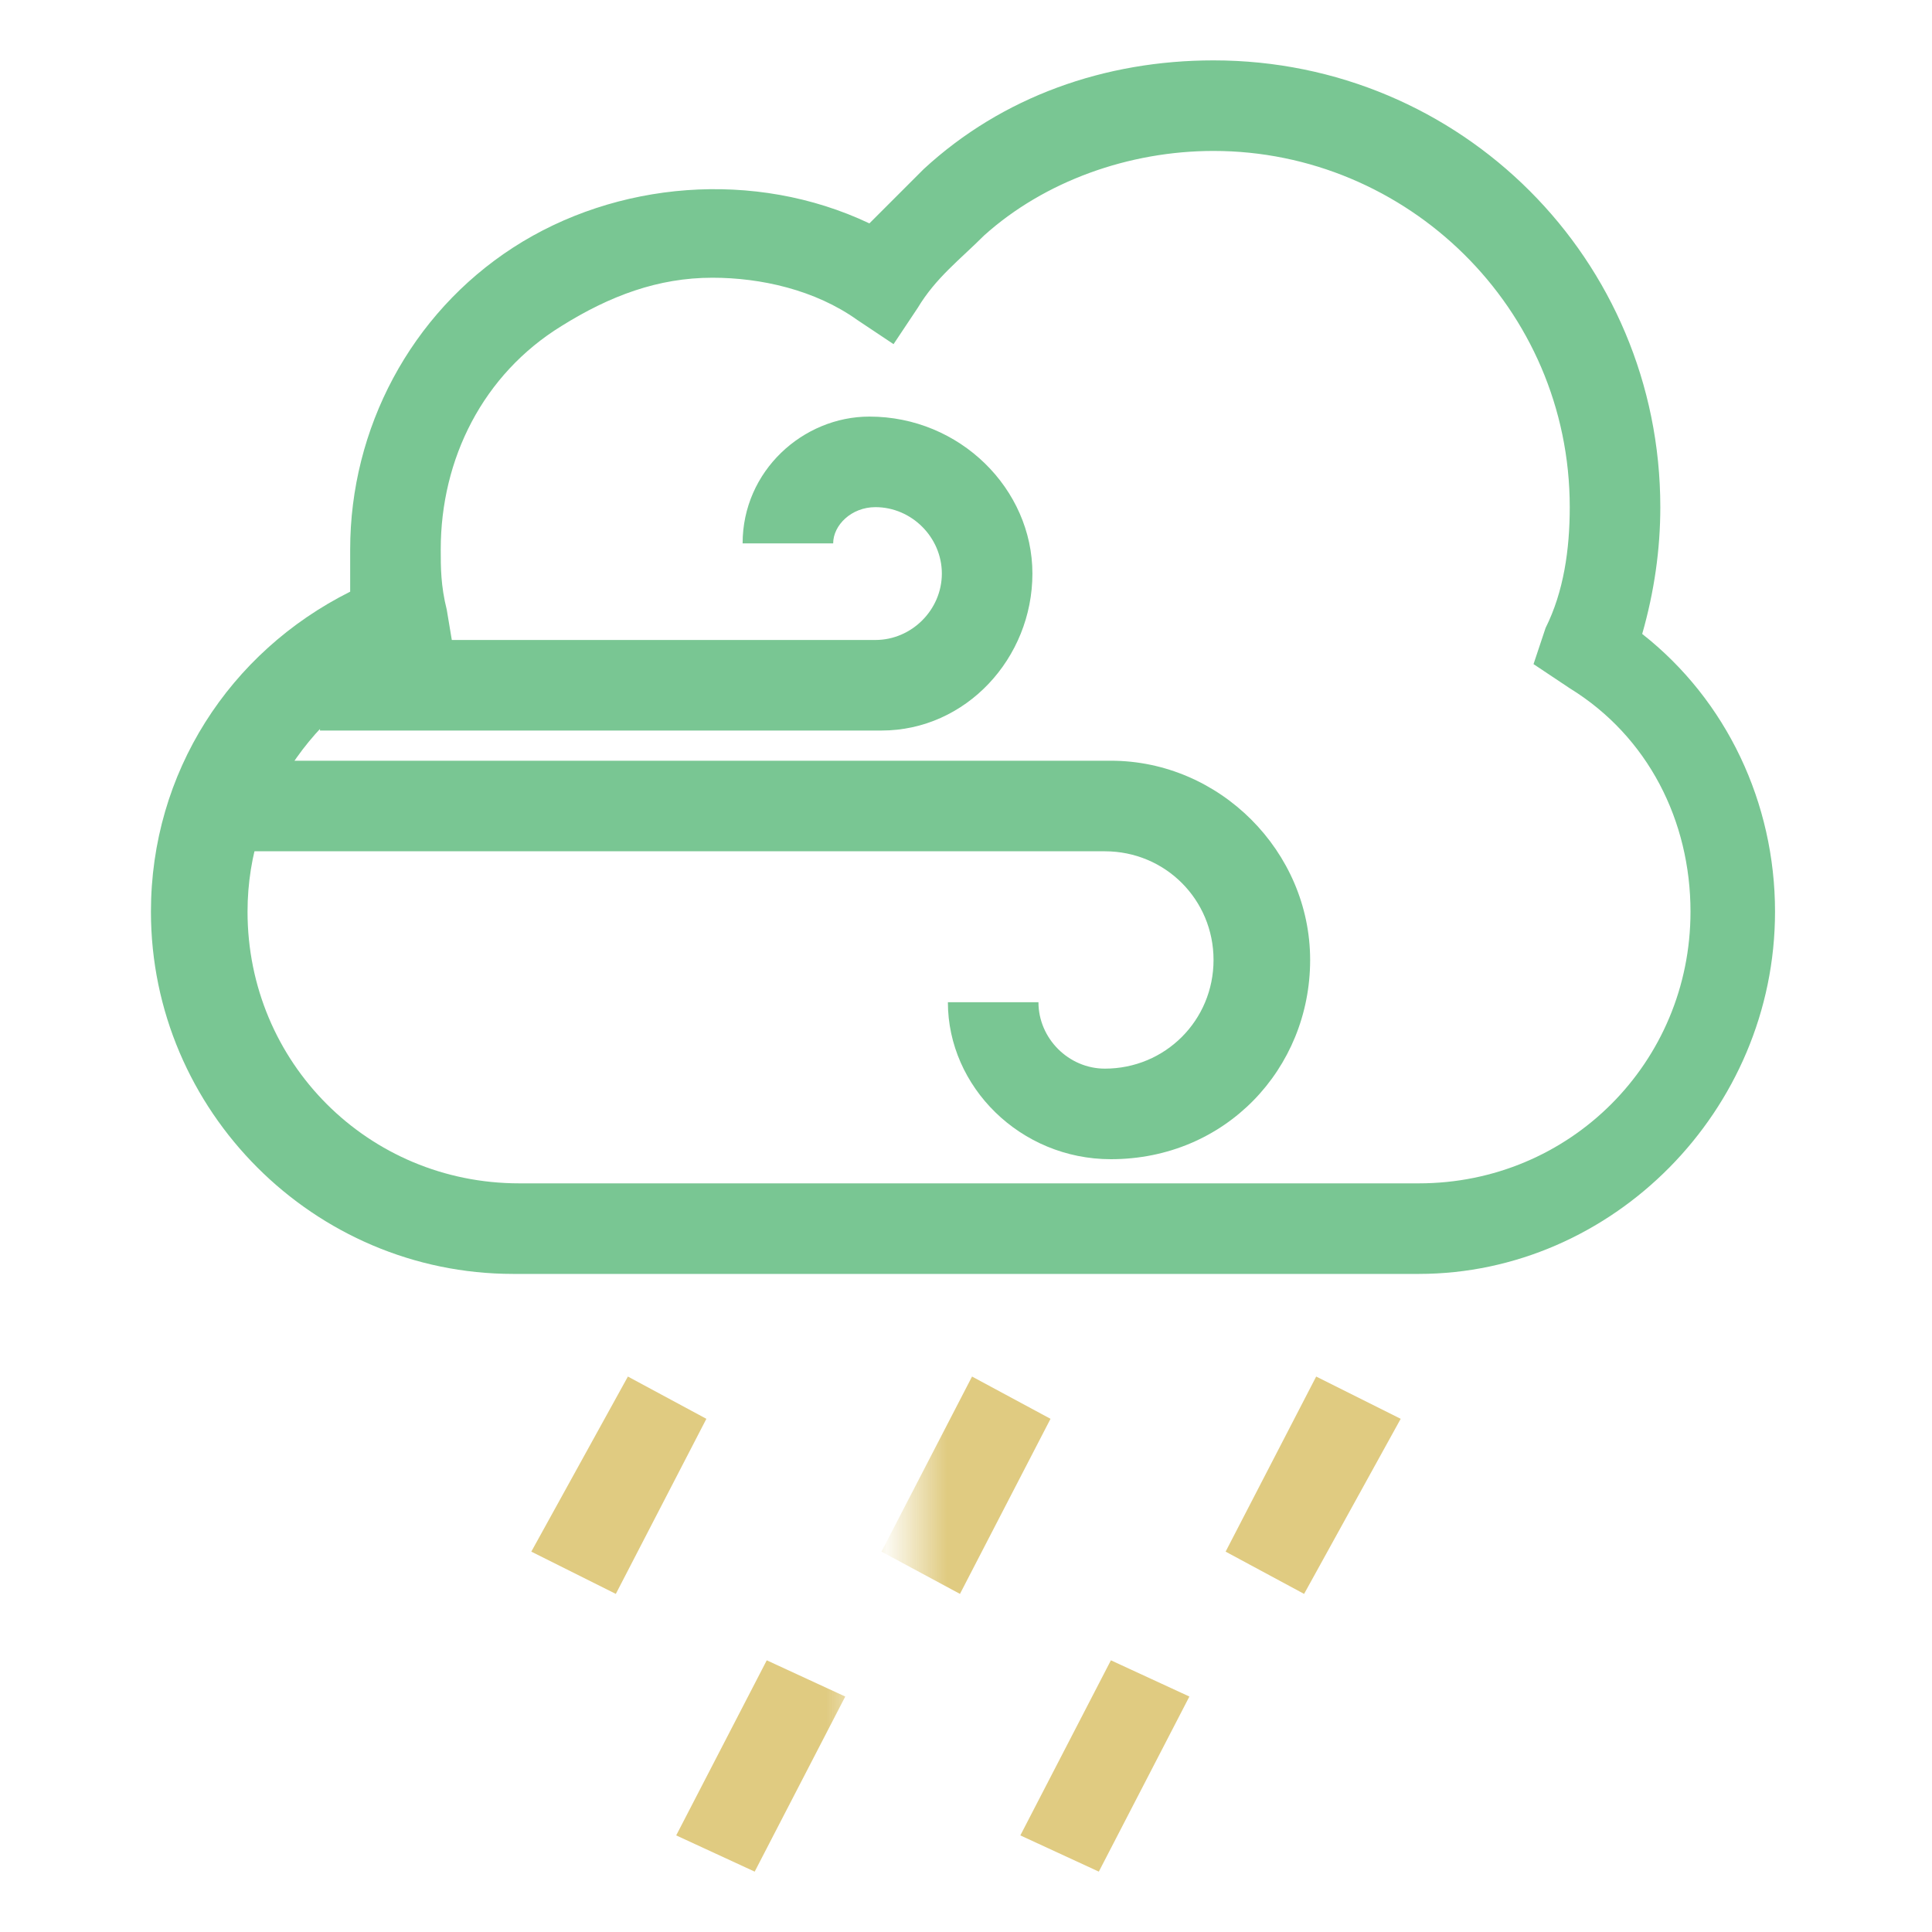 <?xml version="1.0" encoding="utf-8"?>
<!-- Generator: Adobe Illustrator 18.0.0, SVG Export Plug-In . SVG Version: 6.00 Build 0)  -->
<!DOCTYPE svg PUBLIC "-//W3C//DTD SVG 1.1//EN" "http://www.w3.org/Graphics/SVG/1.1/DTD/svg11.dtd">
<svg version="1.1" id="Layer_1" xmlns="http://www.w3.org/2000/svg" xmlns:xlink="http://www.w3.org/1999/xlink" x="0px" y="0px"
	 viewBox="0 0 32 32" enable-background="new 0 0 32 32" xml:space="preserve">
<pattern  y="32" width="24.1" height="24.1" patternUnits="userSpaceOnUse" id="SVGID_1_" viewBox="0 -24.1 24.1 24.1" overflow="visible">
	<g>
		<polygon fill="none" points="0,0 24.1,0 24.1,-24.1 0,-24.1 		"/>
		<g>
			<polygon fill="none" points="0,-24.1 24.1,-24.1 24.1,0 0,0 			"/>
			<polygon fill="#E0CB81" points="24.1,-24.1 0,-24.1 0,0 24.1,0 			"/>
		</g>
	</g>
</pattern>
<pattern  y="32" width="24.1" height="24.1" patternUnits="userSpaceOnUse" id="SVGID_2_" viewBox="0 -24.1 24.1 24.1" overflow="visible">
	<g>
		<polygon fill="none" points="0,0 24.1,0 24.1,-24.1 0,-24.1 		"/>
		<g>
			<polygon fill="none" points="0,-24.1 24.1,-24.1 24.1,0 0,0 			"/>
			<polygon fill="#E0CB81" points="24.1,-24.1 0,-24.1 0,0 24.1,0 			"/>
		</g>
	</g>
</pattern>
<pattern  y="32" width="24.1" height="24.1" patternUnits="userSpaceOnUse" id="SVGID_3_" viewBox="0 -24.1 24.1 24.1" overflow="visible">
	<g>
		<polygon fill="none" points="0,0 24.1,0 24.1,-24.1 0,-24.1 		"/>
		<g>
			<polygon fill="none" points="0,-24.1 24.1,-24.1 24.1,0 0,0 			"/>
			<polygon fill="#E0CB81" points="24.1,-24.1 0,-24.1 0,0 24.1,0 			"/>
		</g>
	</g>
</pattern>
<pattern  y="32" width="24.1" height="24.1" patternUnits="userSpaceOnUse" id="SVGID_4_" viewBox="0 -24.1 24.1 24.1" overflow="visible">
	<g>
		<polygon fill="none" points="0,0 24.1,0 24.1,-24.1 0,-24.1 		"/>
		<g>
			<polygon fill="none" points="0,-24.1 24.1,-24.1 24.1,0 0,0 			"/>
			<polygon fill="#E0CB81" points="24.1,-24.1 0,-24.1 0,0 24.1,0 			"/>
		</g>
	</g>
</pattern>
<pattern  y="32" width="24.1" height="24.1" patternUnits="userSpaceOnUse" id="SVGID_5_" viewBox="0 -24.1 24.1 24.1" overflow="visible">
	<g>
		<polygon fill="none" points="0,0 24.1,0 24.1,-24.1 0,-24.1 		"/>
		<g>
			<polygon fill="none" points="0,-24.1 24.1,-24.1 24.1,0 0,0 			"/>
			<polygon fill="#E0CB81" points="24.1,-24.1 0,-24.1 0,0 24.1,0 			"/>
		</g>
	</g>
</pattern>
<g>
	<g>
		<path fill="#79C693" d="M14.6,12.1H5.3v-1.5h9.2c0.6,0,1.1-0.5,1.1-1.1s-0.5-1.1-1.1-1.1c-0.4,0-0.7,0.3-0.7,0.6h-1.5
			c0-1.2,1-2.1,2.1-2.1c1.5,0,2.7,1.2,2.7,2.6S16,12.1,14.6,12.1z"/>
		<path fill="#79C693" d="M18.4,19.2c-1.5,0-2.7-1.2-2.7-2.6h1.5c0,0.6,0.5,1.1,1.1,1.1c1,0,1.8-0.8,1.8-1.8s-0.8-1.8-1.8-1.8H4.2
			v-1.5h14.2c1.8,0,3.3,1.5,3.3,3.3C21.7,17.7,20.3,19.2,18.4,19.2z"/>
	</g>
	<path fill="#79C693" d="M23.5,21.1h-15c-3.3,0-6-2.7-6-6c0-2.3,1.3-4.3,3.3-5.3c0-0.2,0-0.5,0-0.7c0-2,1-3.9,2.7-5s4-1.3,5.9-0.4
		c0.3-0.3,0.6-0.6,0.9-0.9c1.3-1.2,3-1.8,4.8-1.8c4.1,0,7.4,3.3,7.4,7.4c0,0.7-0.1,1.4-0.3,2.1c1.4,1.1,2.2,2.8,2.2,4.6
		C29.4,18.4,26.7,21.1,23.5,21.1z M11.8,4.6c-0.9,0-1.7,0.3-2.5,0.8c-1.3,0.8-2,2.2-2,3.7c0,0.3,0,0.6,0.1,1l0.1,0.6L7,10.9
		c-1.7,0.7-2.9,2.3-2.9,4.2c0,2.5,2,4.5,4.5,4.5h14.9c2.5,0,4.5-2,4.5-4.5c0-1.5-0.7-2.9-2-3.7L25.4,11l0.2-0.6
		c0.3-0.6,0.4-1.3,0.4-2c0-3.3-2.7-5.9-5.9-5.9c-1.4,0-2.8,0.5-3.8,1.4c-0.4,0.4-0.8,0.7-1.1,1.2l-0.4,0.6l-0.6-0.4
		C13.5,4.8,12.6,4.6,11.8,4.6z"/>
	<g>
		<pattern  id="SVGID_6_" xlink:href="#SVGID_1_" patternTransform="matrix(1 0 0 -1 -259.818 -16104.868)">
		</pattern>
		<polygon fill="url(#SVGID_6_)" points="21.6,26.4 20.3,25.7 21.8,22.8 23.2,23.5 		"/>
		<pattern  id="SVGID_7_" xlink:href="#SVGID_2_" patternTransform="matrix(1 0 0 -1 -259.818 -16104.868)">
		</pattern>
		<polygon fill="url(#SVGID_7_)" points="15.9,26.4 14.6,25.7 16.1,22.8 17.4,23.5 		"/>
		<pattern  id="SVGID_8_" xlink:href="#SVGID_3_" patternTransform="matrix(1 0 0 -1 -259.818 -16104.868)">
		</pattern>
		<polygon fill="url(#SVGID_8_)" points="10.2,26.4 8.8,25.7 10.4,22.8 11.7,23.5 		"/>
	</g>
	<pattern  id="SVGID_9_" xlink:href="#SVGID_4_" patternTransform="matrix(1 0 0 -1 -259.818 -16104.868)">
	</pattern>
	<polygon fill="url(#SVGID_9_)" points="18.2,31 16.9,30.4 18.4,27.5 19.7,28.1 	"/>
	<pattern  id="SVGID_10_" xlink:href="#SVGID_5_" patternTransform="matrix(1 0 0 -1 -259.818 -16104.868)">
	</pattern>
	<polygon fill="url(#SVGID_10_)" points="12.5,31 11.2,30.4 12.7,27.5 14,28.1 	"/>
</g>
</svg>
